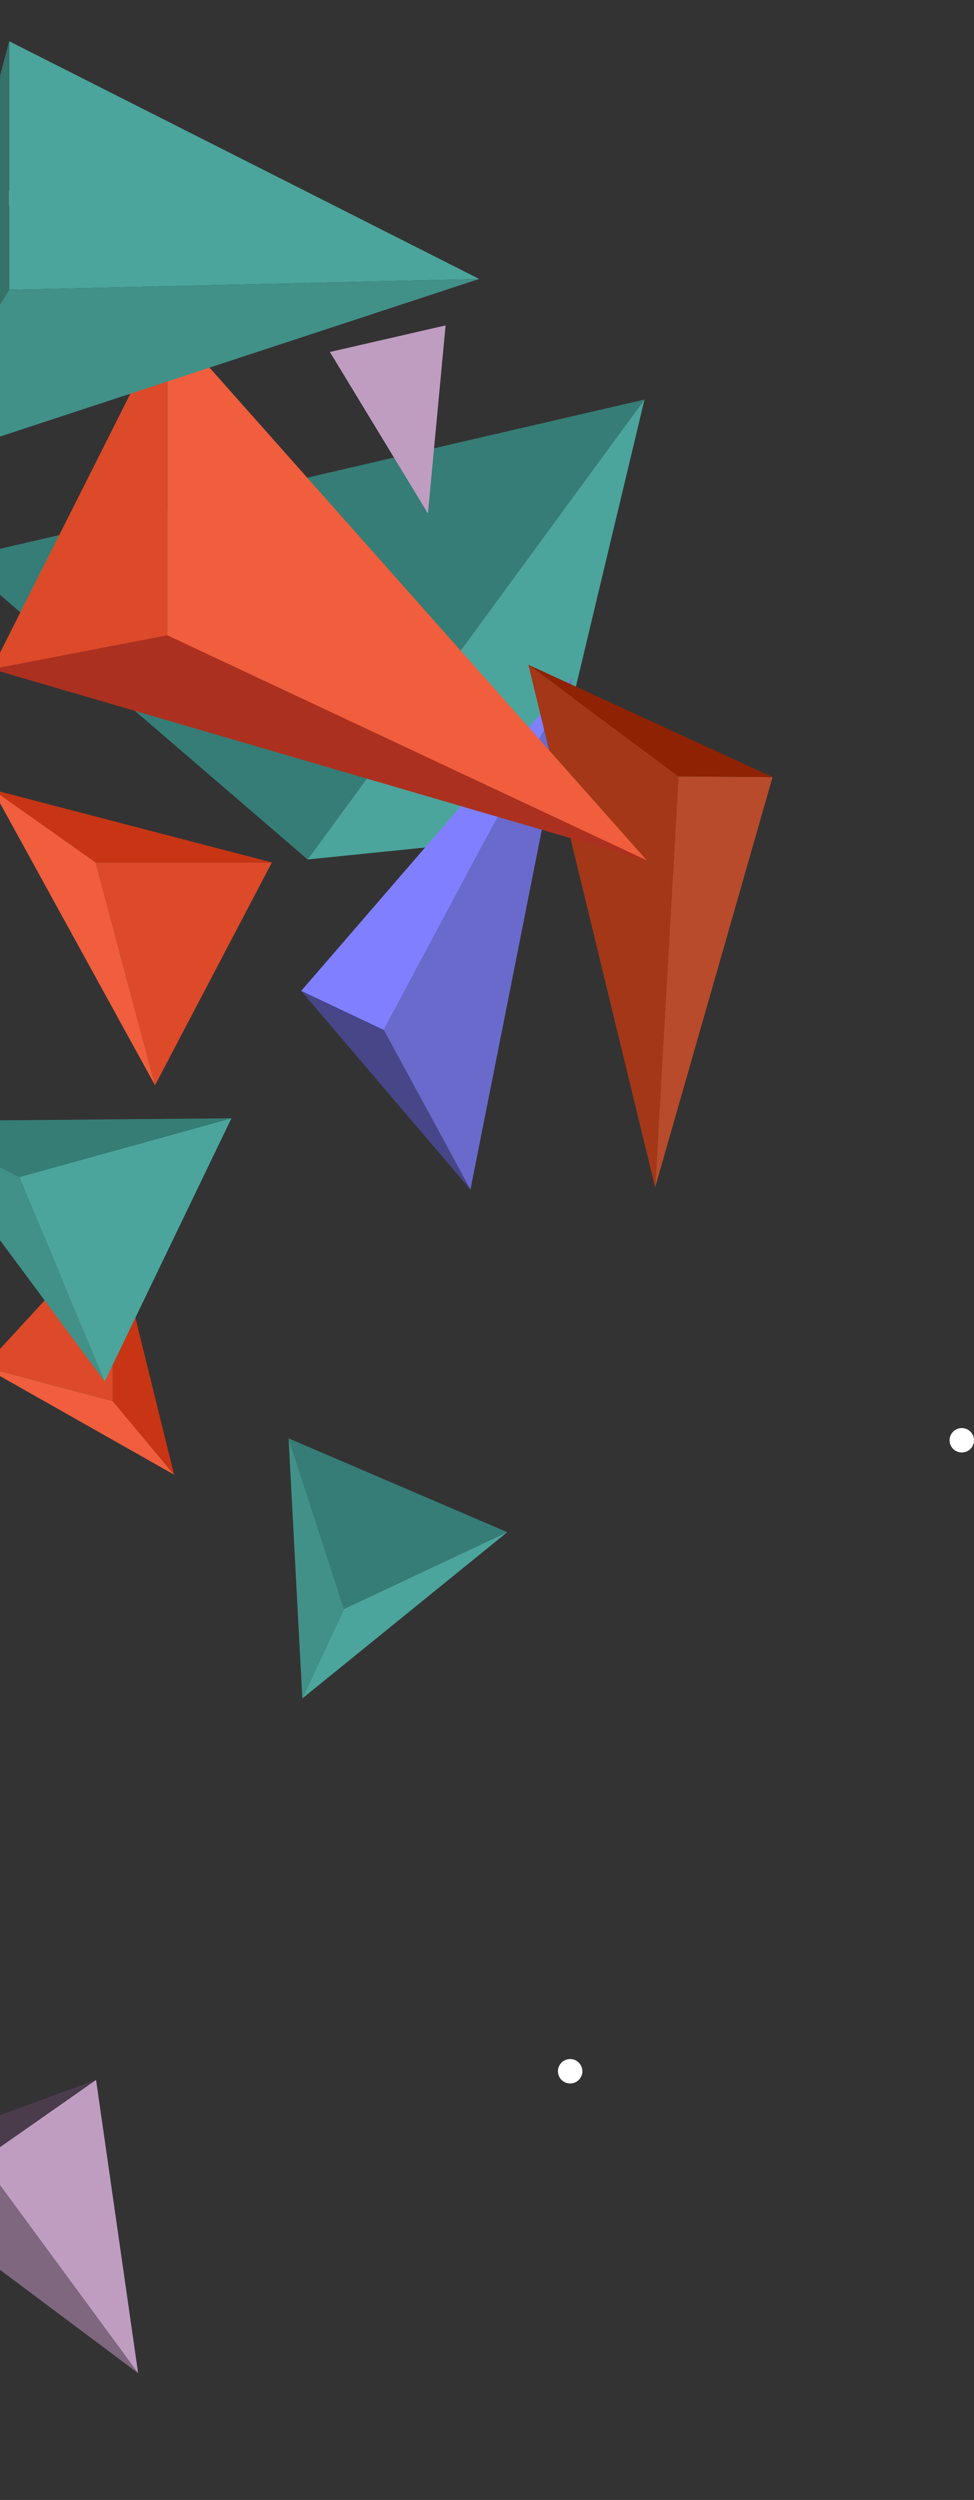 <?xml version="1.0" encoding="utf-8"?>
<!-- Generator: Adobe Illustrator 16.0.0, SVG Export Plug-In . SVG Version: 6.00 Build 0)  -->
<!DOCTYPE svg PUBLIC "-//W3C//DTD SVG 1.1//EN" "http://www.w3.org/Graphics/SVG/1.1/DTD/svg11.dtd">
<svg version="1.1" xmlns:x="http://ns.adobe.com/Extensibility/1.0/" xmlns:i="http://ns.adobe.com/AdobeIllustrator/10.0/" xmlns:graph="http://ns.adobe.com/Graphs/1.0/"
	 xmlns="http://www.w3.org/2000/svg" xmlns:xlink="http://www.w3.org/1999/xlink" x="0px" y="0px" width="256.006px" height="657px"
	 viewBox="0 0 256.006 657" enable-background="new 0 0 256.006 657" xml:space="preserve">
<rect x="0" y="0" width="256.006" height="657" fill="#333333" stroke="none"/>
<g id="Layer_2" display="none">
	<rect x="-0.046" display="inline" fill="#1BCCA0" width="336" height="657"/>
</g>
<g id="Layer_3">
	<g>
		<path fill="transparent" d="M253.087,378.989l0.459-0.536l-0.271-0.176l0.187-0.093l-0.271,0.036l-0.172-0.111l0.076-0.203
			l-0.896-0.333l-129.255-84.476l-0.487-0.319l0.106,0.572c0.018,0.104,0.046,0.223,0.075,0.342c0.033,0.132,0.067,0.267,0.084,0.38
			l0.018,0.111l125.229,81.812L-42.545,267.834l191.284-99.153l-0.153-0.299l0.212-0.261L5.23,51.602l-0.193-0.157l-0.05,0.062
			l-0.031-0.073l-222.248,91.304l0.008,0.031l-156.25,1.832l-0.096-0.036l-0.012,0.037l-0.01,0l0.001,0.018l-0.146,0.393l-0.063,0
			l0.055,0.021l-0.174,0.467l0.244,0.09l49.557,267.1l-108.017,55.99l84.283-80.231l0.108-0.103l-0.038-0.144
			c-0.05-0.182-0.094-0.364-0.131-0.548l-0.088-0.442l-87.004,82.821l-0.509,0.067l0.085,0.633l-0.148,0.111l136.08,180.145
			l-0.021,0.043l0.288,0.229l0.065-0.05l0.535,0.272l0.156-0.31l179.575-42.654l1.42-0.339l-2.9-0.307l-174.46,41.41l353.022-174.17
			l90.596,68.98L21.935,574.167l-0.066,0.017l-1.313,1.278l129.421-30.637l0.139-0.033l0.039,0.022l0.022-0.038l0.042-0.009
			l-0.01-0.041L253.087,378.989z M59.124,474.623l192.325-94.888L149.728,543.606L59.124,474.623z M146.755,167.753l-121.286-7.487
			l-0.989-0.061l0.842,0.522c0.31,0.192,0.66,0.384,1.014,0.576l0.05,0.025l120.083,7.404l-190.278,98.63l-50.354-18.747
			L5.211,52.875L146.755,167.753z M-431.776,469.592l107.722-55.838l4.214,40.824L-431.776,469.592z M-323.237,412.204
			l-49.411-265.966L-145.5,320.074L-323.237,412.204z M-127.362,311.798l-7.627,15.023l-8.649-6.586L-127.362,311.798z
			 M-189.877,437.145l55.238-108.801l113.22,86.208L-189.877,437.145z M-125.063,309.48l30.444-59.968l49.61,18.472L-125.063,309.48
			z M-126.586,310.271l-17.933,9.294l-225.538-172.603l274.493,102.2L-126.586,310.271z M-135.449,327.728l-55.632,109.579
			l-127.767,17.138l-4.252-41.186l178.48-92.514L-135.449,327.728z M-125.84,311.01l82.097-42.555L250.635,378.06l-270.654,36.302
			l-114.161-86.925L-125.84,311.01z M-434.314,470.94l114.578-15.369l19.971,193.488L-434.314,470.94z M-191.63,438.389
			l-107.098,210.958l-20.017-193.909L-191.63,438.389z M-297.715,649.558l107.288-211.33l170.133-22.82l77.526,59.032
			L-297.715,649.558z M250.506,379.084L58.234,473.945l-77.126-58.726L250.506,379.084z M-217.207,143.019l0.06,0.195l2.978-0.62
			L2.646,53.465l-76.273,72.805l-0.36,0.344l1.23,0.208L3.501,54.034l-98.608,194.23l-276.056-102.781l153.232-1.687l0.15-0.002
			l0.068-0.132c0.041-0.077,0.117-0.158,0.195-0.244c0.081-0.084,0.158-0.17,0.217-0.258L-217.207,143.019z"/>
		<g>
			<circle fill="#FFFFFF" cx="147.567" cy="168.363" r="3.21"/>
			<circle fill="#FFFFFF" cx="4.916" cy="51.991" r="3.21"/>
			<circle fill="#FFFFFF" cx="-373.321" cy="145.095" r="3.21"/>
			<circle fill="#FFFFFF" cx="-435.088" cy="470.744" r="3.21"/>
			<circle fill="#FFFFFF" cx="-299.083" cy="650.791" r="3.209"/>
			<circle fill="#FFFFFF" cx="149.86" cy="544.338" r="3.21"/>
			<circle fill="#FFFFFF" cx="252.796" cy="378.512" r="3.21"/>
		</g>
	</g>
	<g>
		<g>
			<polygon fill="#357D76" points="-11.08,146.792 169.399,105.003 80.861,225.874 			"/>
			<polygon fill="#4BA59C" points="169.399,105.003 142.004,219.649 80.861,225.874 			"/>
		</g>
		<g>
			<polygon fill="#807FFF" points="150.356,178.035 79.16,260.421 100.862,270.694 			"/>
			<polygon fill="#6A6ACC" points="150.356,178.035 123.649,312.632 100.862,270.694 			"/>
			<polygon fill="#464689" points="79.16,260.421 123.649,312.632 100.862,270.694 			"/>
		</g>
		<g>
			<polygon fill="#B84B2B" points="172.196,312.052 203.062,204.225 178.331,204.023 			"/>
			<polygon fill="#A43717" points="172.196,312.052 138.875,174.695 178.331,204.023 			"/>
			<polygon fill="#8F2202" points="203.062,204.225 138.875,174.695 178.331,204.023 			"/>
		</g>
		<g>
			<polygon fill="#DC4A29" points="25.126,226.658 71.459,226.658 40.744,285.223 			"/>
			<polygon fill="#C73514" points="71.459,226.658 -1.945,207.524 25.126,226.658 			"/>
			<polygon fill="#F05E3D" points="-1.945,207.524 40.744,285.223 25.126,226.658 			"/>
		</g>
		<polygon fill="#BF9DC1" points="86.711,92.506 117.12,85.517 112.477,134.961 		"/>
		<g>
			<polygon fill="#F05E3D" points="43.996,84.127 43.996,170.209 170.015,226.121 			"/>
			<polygon fill="#DC4A29" points="43.996,84.127 -2.152,175.832 43.996,170.209 			"/>
			<polygon fill="#AC301F" points="-2.152,175.832 170.015,226.121 43.996,166.957 			"/>
		</g>
		<g>
			<polygon fill="#4BA59C" points="125.946,73.307 2.41,10.836 2.41,76.15 			"/>
			<polygon fill="#419189" points="125.946,73.307 -27.387,123.736 2.41,76.15 			"/>
			<polygon fill="#35726A" points="2.41,10.836 -27.387,123.736 2.41,76.15 			"/>
		</g>
	</g>
	<g>
		<polygon fill="#357D76" points="90.42,422.852 75.853,378.005 133.336,402.66 		"/>
		<polygon fill="#419189" points="75.853,378.005 79.462,446.363 90.42,422.852 		"/>
		<polygon fill="#4BA59C" points="79.462,446.363 133.336,402.66 90.42,422.852 		"/>
	</g>
	<g>
		<polygon fill="#DC4A29" points="29.659,368.248 -4.305,359.199 29.648,322.267 		"/>
		<polygon fill="#F05E3D" points="-4.305,359.199 45.766,387.56 29.659,368.248 		"/>
		<polygon fill="#C73514" points="45.766,387.56 29.648,322.267 29.659,368.248 		"/>
	</g>
	<g>
		<polygon fill="#4BA59C" points="5.058,309.345 60.831,293.883 27.519,363.052 		"/>
		<polygon fill="#367D76" points="60.831,293.883 -23.187,294.648 5.058,309.345 		"/>
		<polygon fill="#419189" points="-23.187,294.648 27.519,363.052 5.058,309.345 		"/>
	</g>
	<g>
		<polygon fill="#BF9DC1" points="36.306,623.692 25.249,546.603 -4.855,567.672 		"/>
		<polygon fill="#7E677F" points="36.306,623.692 -36.399,569.288 -4.855,567.672 		"/>
		<polygon fill="#4B3C4C" points="25.249,546.603 -36.399,569.288 -4.855,567.672 		"/>
	</g>
</g>
<g id="Layer_1">
</g>
</svg>
